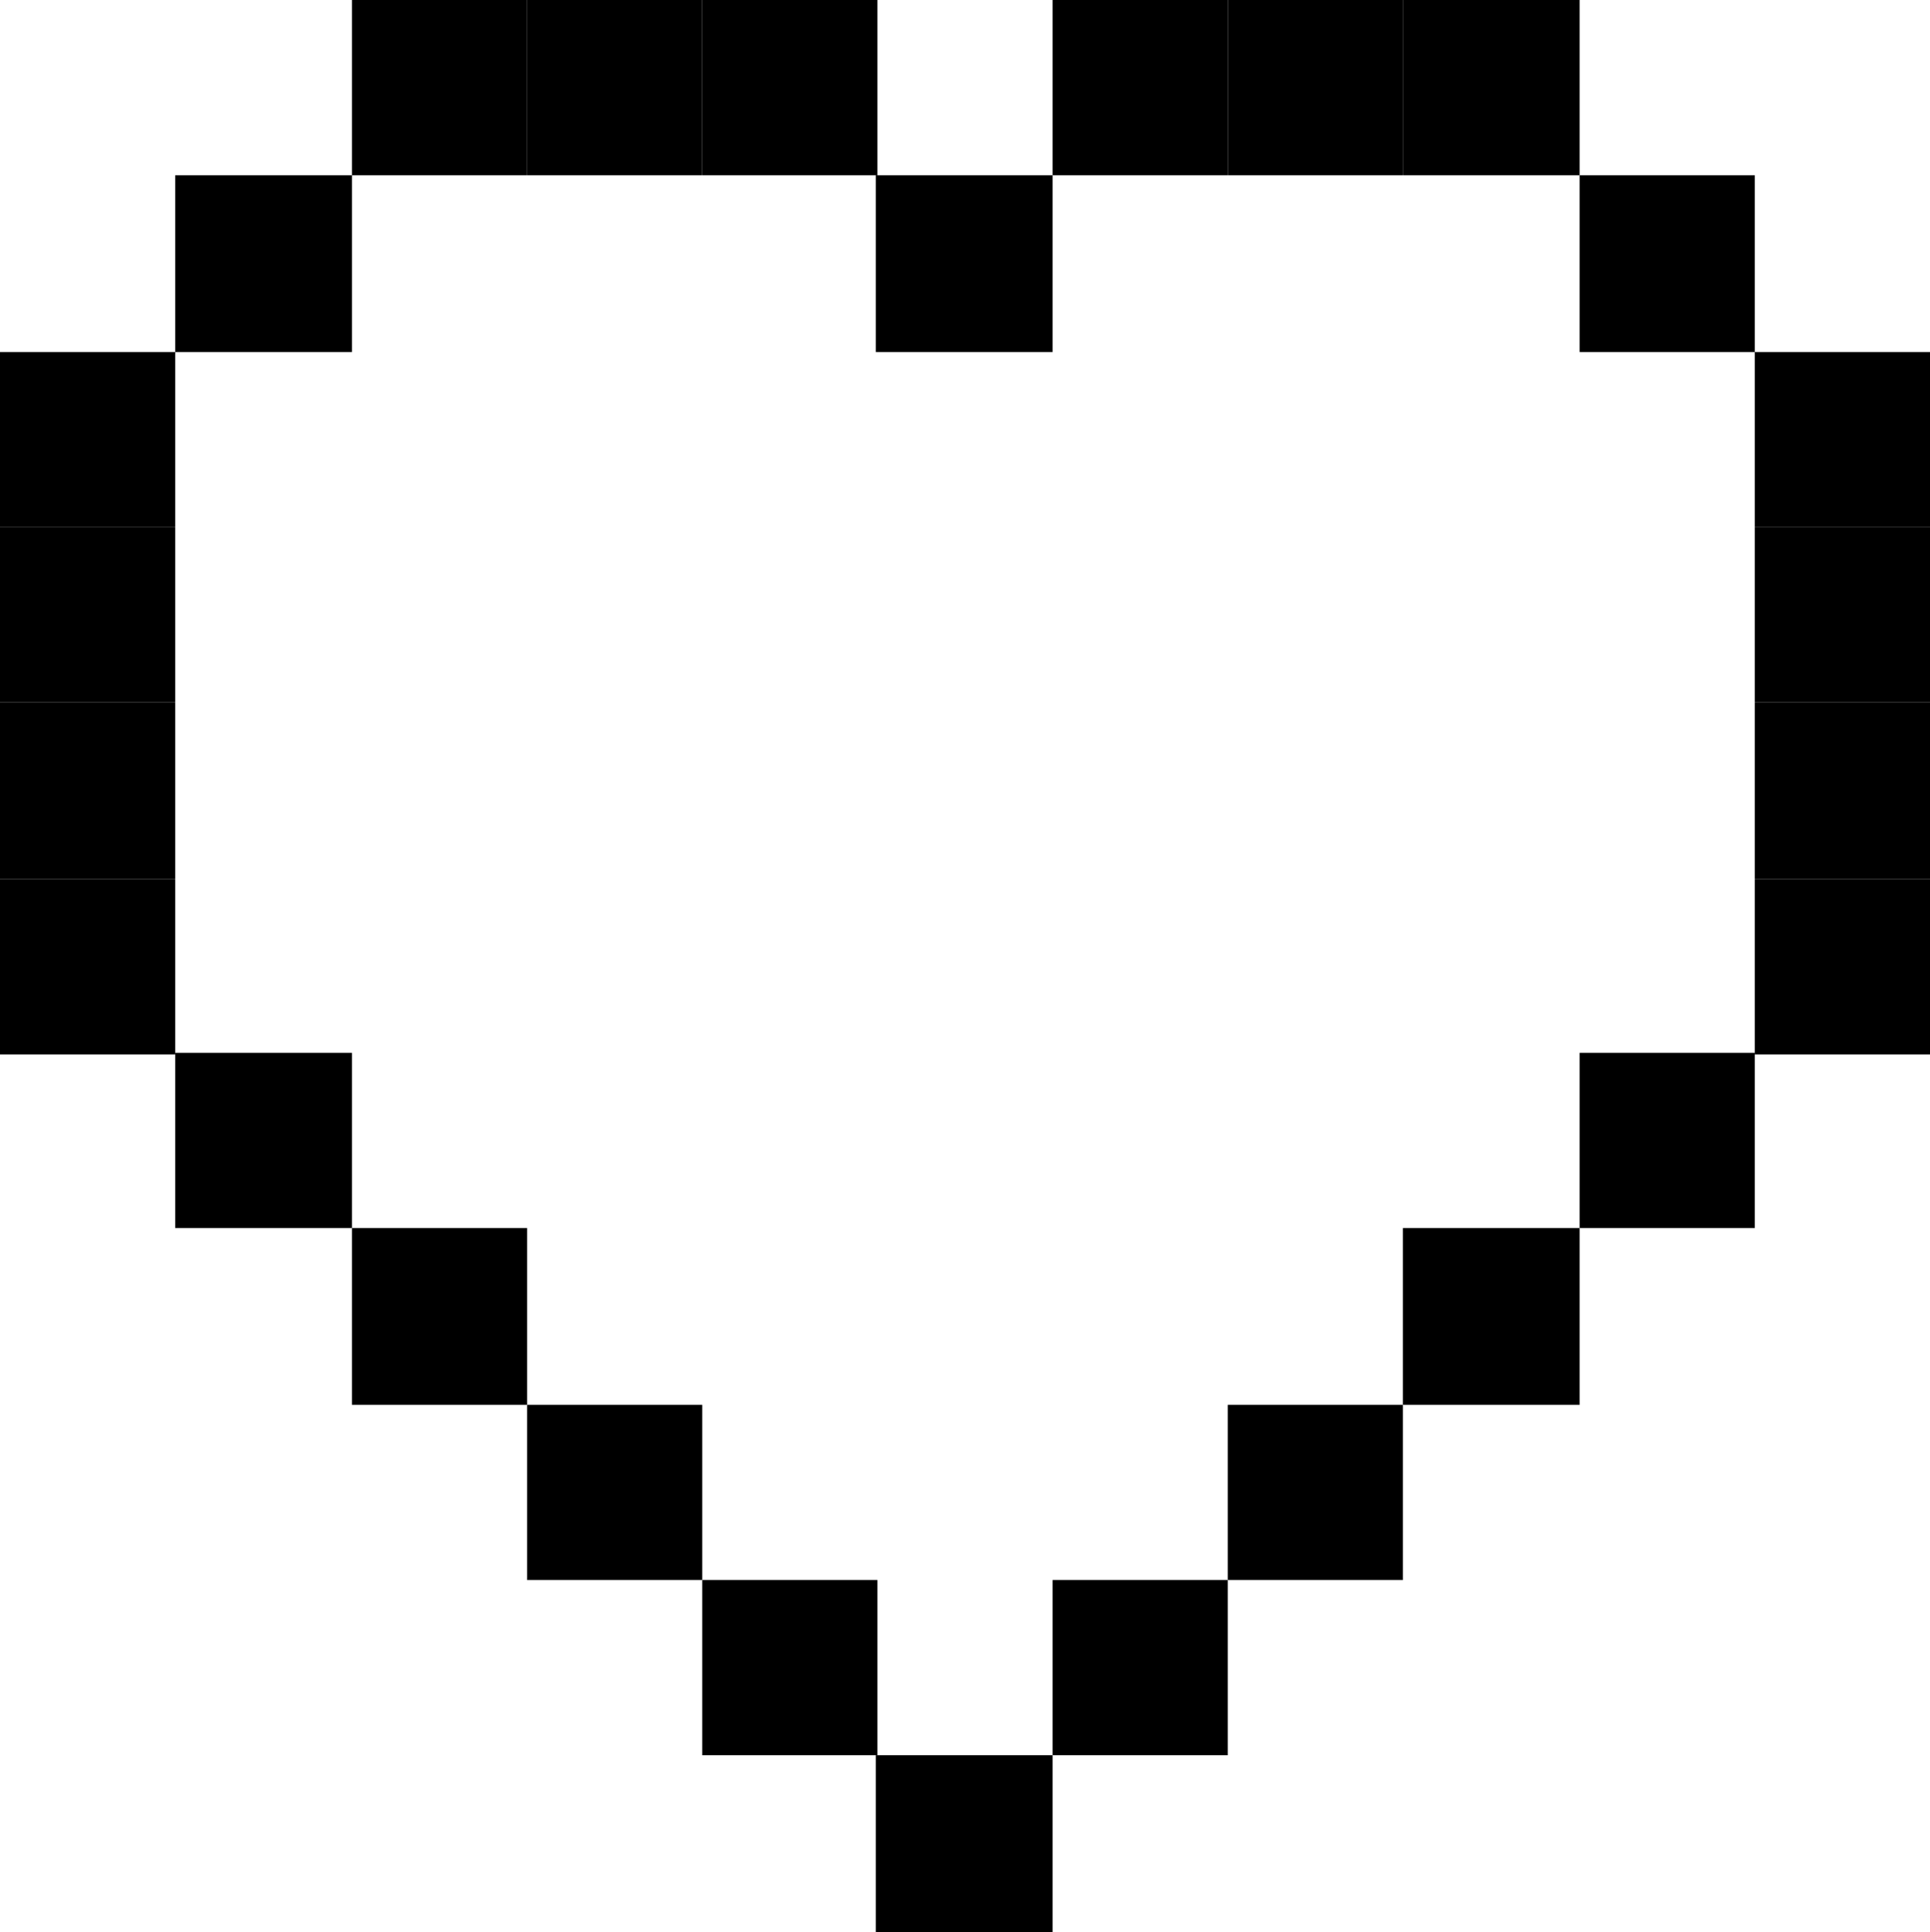 <?xml version="1.0" encoding="UTF-8"?>
<svg id="Layer_2" data-name="Layer 2" xmlns="http://www.w3.org/2000/svg" viewBox="0 0 12.12 12.13">
  <g id="Layer_1-2" data-name="Layer 1">
    <g>
      <rect x="11.02" y="5.52" width="1.1" height="1.1"/>
      <rect x="11.02" y="4.41" width="1.1" height="1.11"/>
      <rect x="11.02" y="3.31" width="1.1" height="1.1"/>
      <rect x="11.02" y="2.21" width="1.1" height="1.1"/>
      <rect x="9.92" y="6.61" width="1.1" height="1.1"/>
      <rect x="9.92" y="1.1" width="1.1" height="1.11"/>
      <rect x="8.81" y="7.71" width="1.11" height="1.11"/>
      <rect x="8.81" width="1.11" height="1.1"/>
      <rect x="7.71" y="8.82" width="1.1" height="1.1"/>
      <rect x="7.71" width="1.1" height="1.1"/>
      <rect x="6.61" y="9.92" width="1.1" height="1.1"/>
      <rect x="6.61" width="1.1" height="1.1"/>
      <rect x="5.5" y="11.02" width="1.11" height="1.11"/>
      <rect x="5.5" y="1.1" width="1.11" height="1.11"/>
      <rect x="4.41" y="9.92" width="1.1" height="1.1"/>
      <rect x="4.41" width="1.1" height="1.1"/>
      <rect x="3.31" y="8.82" width="1.1" height="1.1"/>
      <rect x="3.31" width="1.1" height="1.1"/>
      <rect x="2.21" y="7.71" width="1.1" height="1.11"/>
      <rect x="2.21" width="1.1" height="1.1"/>
      <rect x="1.1" y="6.61" width="1.11" height="1.1"/>
      <rect x="1.1" y="1.1" width="1.11" height="1.11"/>
      <rect y="5.52" width="1.1" height="1.1"/>
      <rect y="4.41" width="1.1" height="1.11"/>
      <rect y="3.31" width="1.1" height="1.1"/>
      <rect y="2.21" width="1.1" height="1.1"/>
    </g>
  </g>
</svg>